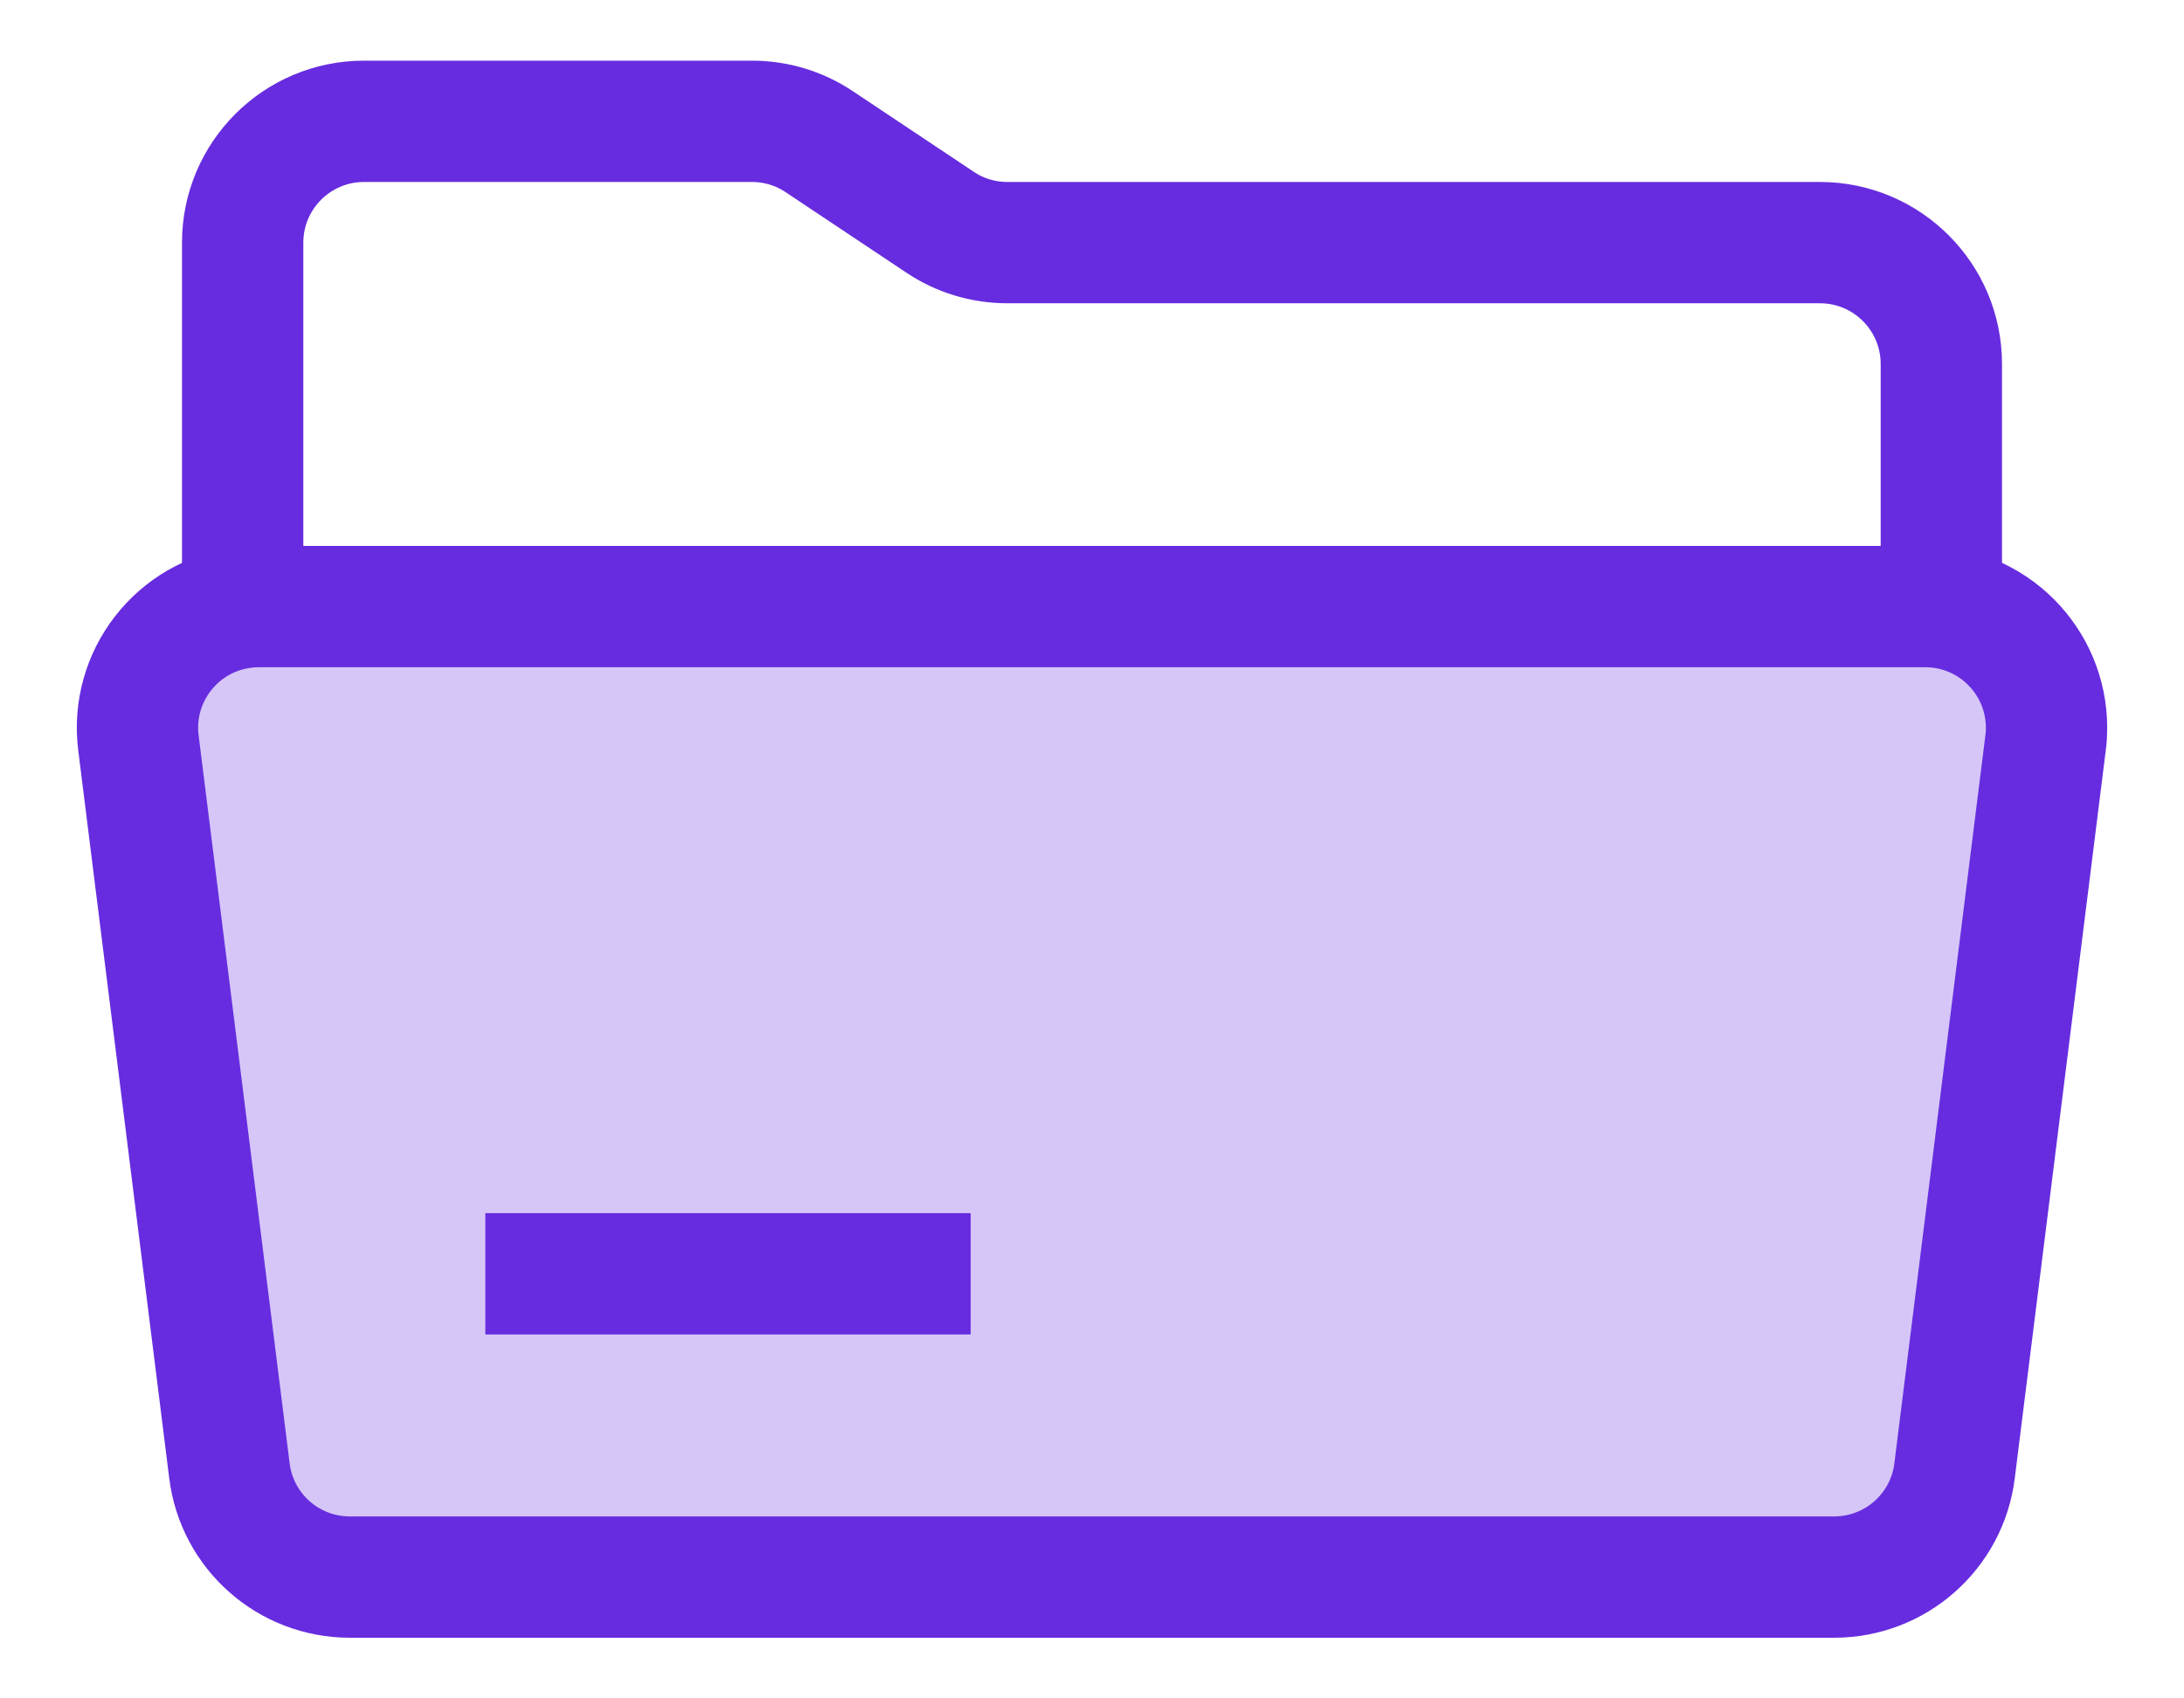 <?xml version="1.0" encoding="UTF-8"?>
<svg width="18px" height="14px" viewBox="0 0 18 14" version="1.1" xmlns="http://www.w3.org/2000/svg" xmlns:xlink="http://www.w3.org/1999/xlink">
    <title>8.icon2</title>
    <g id="3期" stroke="none" stroke-width="1" fill="none" fill-rule="evenodd">
        <g id="8.My-Algorithms" transform="translate(-123, -282)">
            <g id="门户左侧菜单" transform="translate(103, 178)">
                <g id="02-左侧菜单（展开）-03" transform="translate(1, 47)">
                    <g id="侧导航" transform="translate(0, 44)">
                        <g id="编组" transform="translate(16, 8)">
                            <g transform="translate(4, 6)">
                                <path d="M1,1 L1,11 C1,11.552 1.448,12 2,12 L14,12 C14.552,12 15,11.552 15,11 L15,2 C15,1.448 14.552,1 14,1 L7.303,1 C7.105,1 6.912,0.942 6.748,0.832 L5.752,0.168 C5.588,0.058 5.395,1.69339446e-15 5.197,0 L2,0 C1.448,1.01453063e-16 1,0.448 1,1 Z" id="路径-11" stroke="#672CDF"></path>
                                <path d="M1.133,4 L14.867,4 C15.42,4 15.867,4.448 15.867,5 C15.867,5.041 15.865,5.083 15.859,5.124 L15.109,11.124 C15.047,11.624 14.622,12 14.117,12 L1.883,12 C1.378,12 0.953,11.624 0.891,11.124 L0.141,5.124 C0.072,4.576 0.461,4.076 1.009,4.008 C1.05,4.003 1.091,4 1.133,4 Z" id="路径-10" fill="#D6C6F8"></path>
                                <path d="M1.133,4 L14.867,4 C15.42,4 15.867,4.448 15.867,5 C15.867,5.041 15.865,5.083 15.859,5.124 L15.109,11.124 C15.047,11.624 14.622,12 14.117,12 L1.883,12 C1.378,12 0.953,11.624 0.891,11.124 L0.141,5.124 C0.072,4.576 0.461,4.076 1.009,4.008 C1.05,4.003 1.091,4 1.133,4 Z" id="路径-10" stroke="#672CDF"></path>
                                <polygon id="矩形" fill="#672CDF" points="3 9 7 9 7 10 3 10"></polygon>
                            </g>
                        </g>
                    </g>
                </g>
            </g>
        </g>
    </g>
</svg>